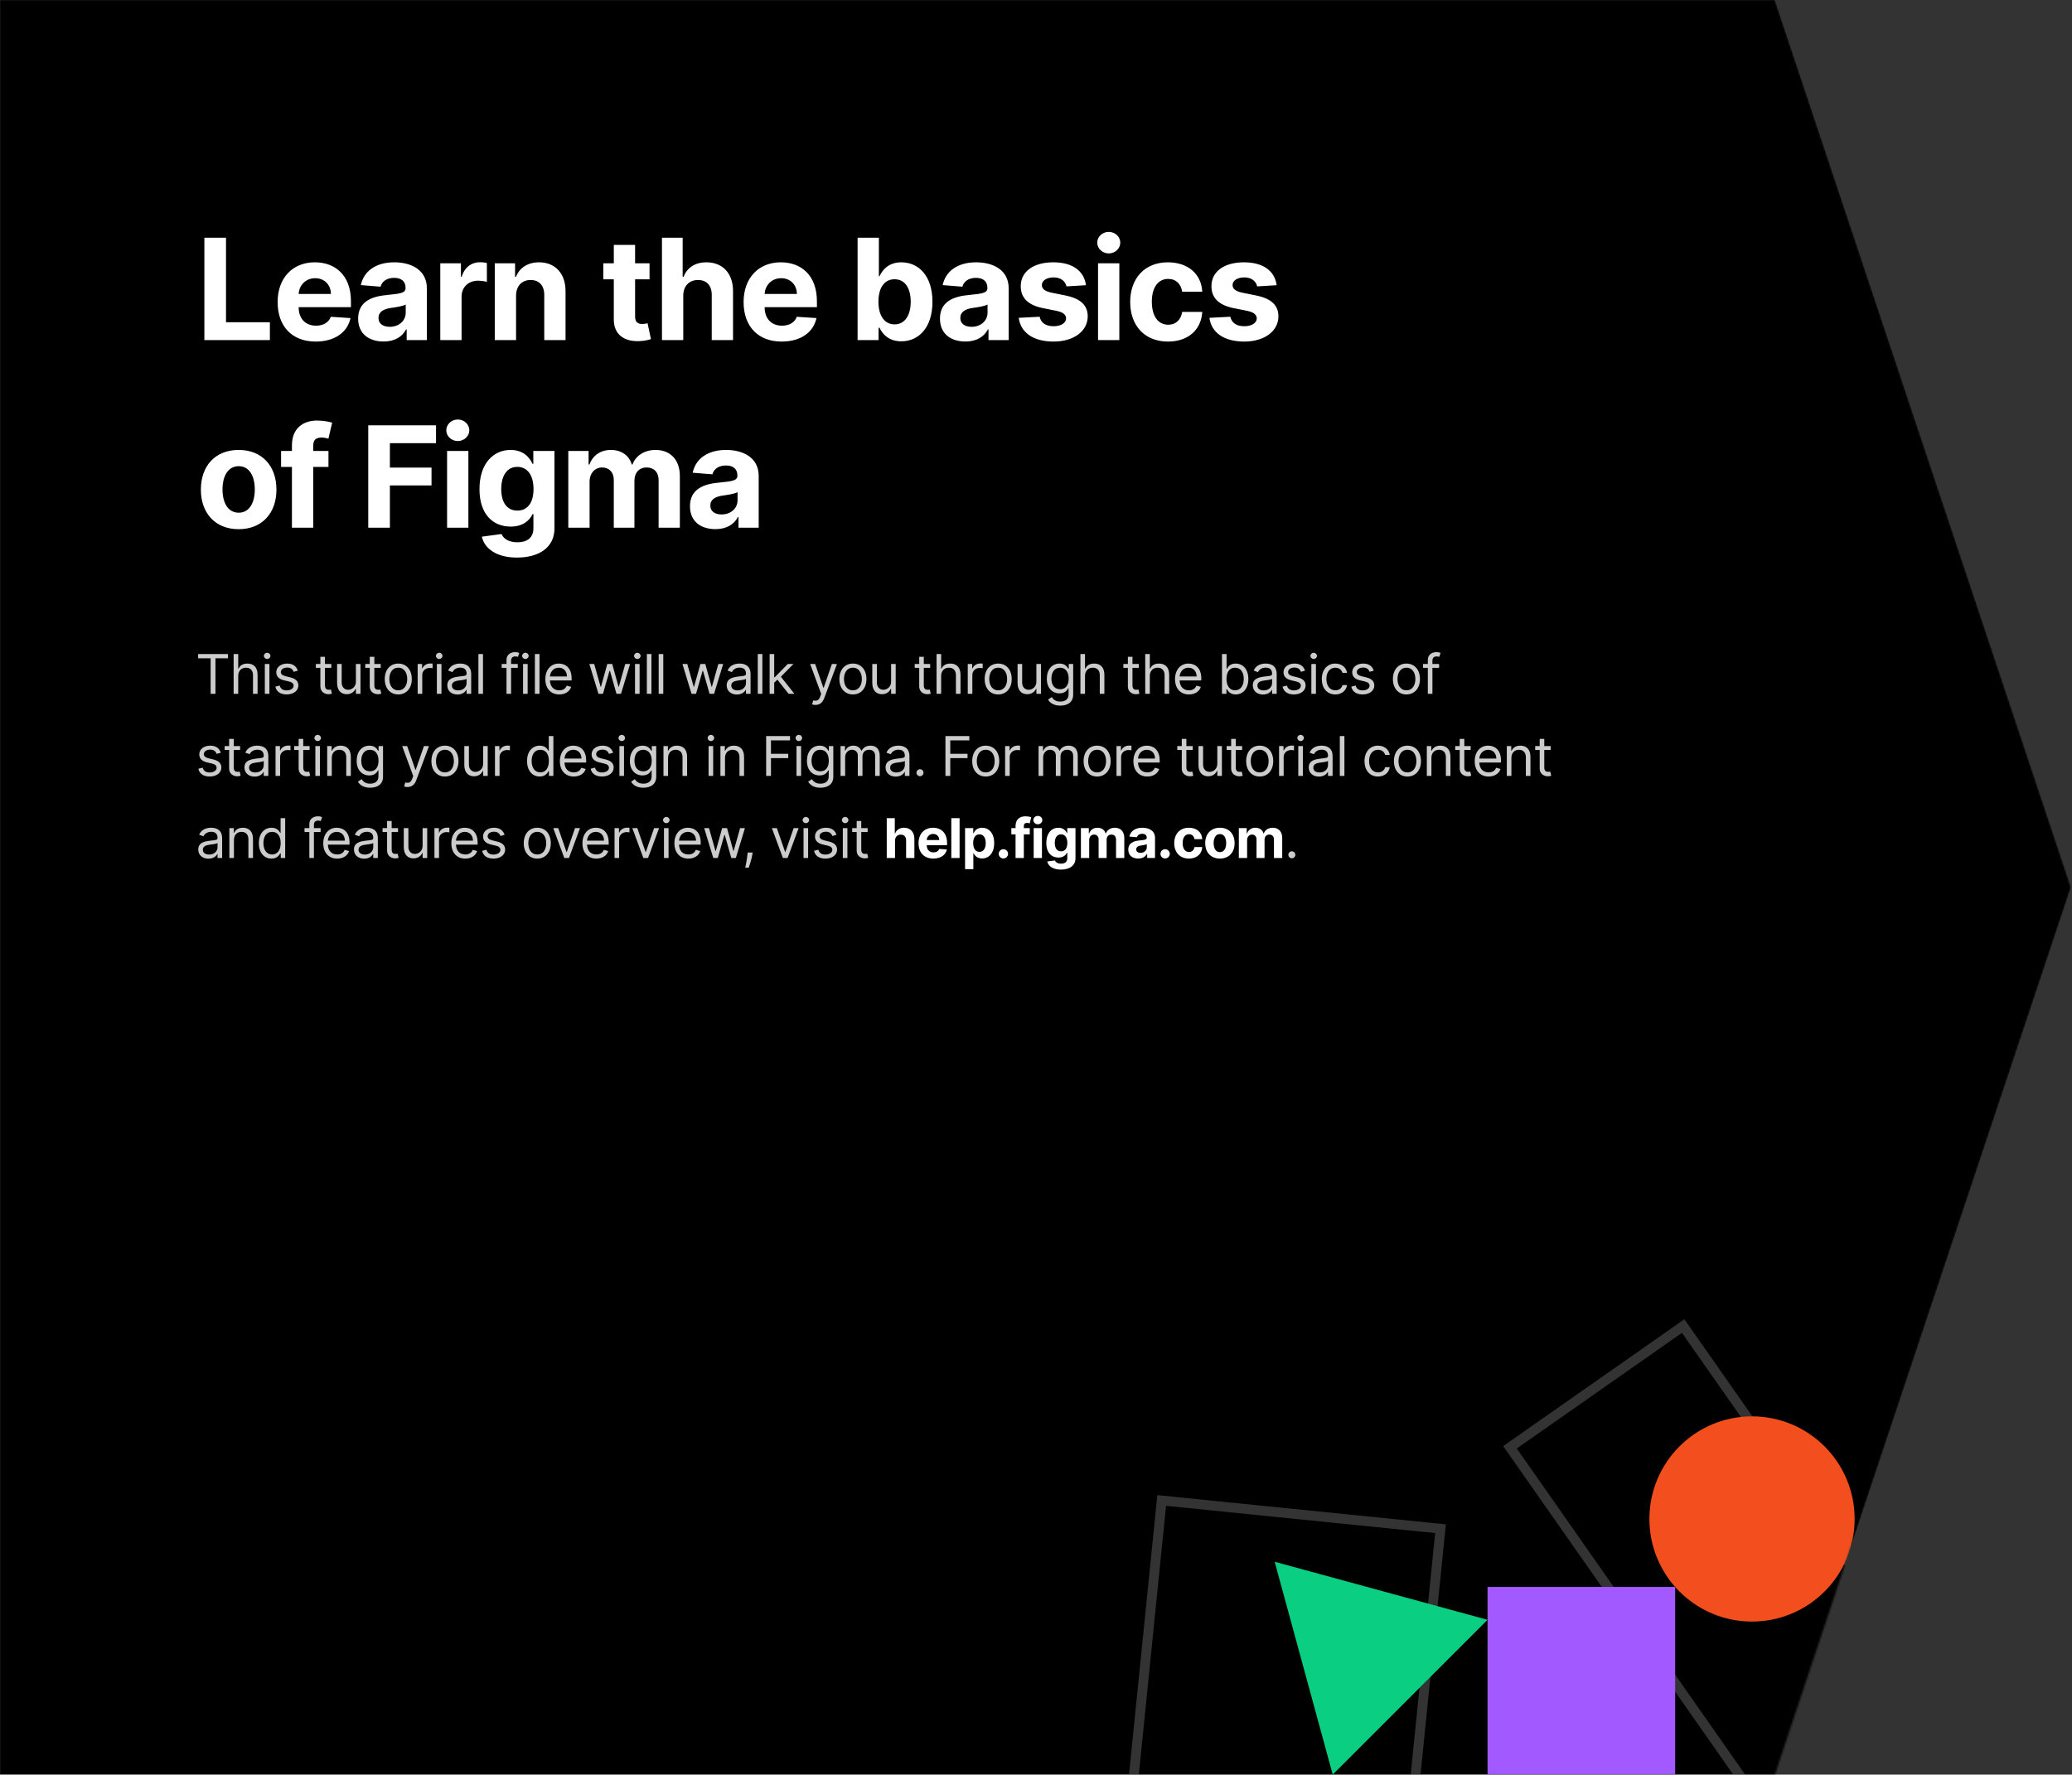 <svg width="1060" height="908" viewBox="0 0 1060 908" fill="none" xmlns="http://www.w3.org/2000/svg">
<rect x="0" y="0" width="1060" height="908" fill="#333333" stroke="none"/>
<mask id="mask0_0_544" style="mask-type:alpha" maskUnits="userSpaceOnUse" x="0" y="0" width="1060" height="908">
<path fill-rule="evenodd" clip-rule="evenodd" d="M908 0H0V908H908L1059.5 454L908 0Z" fill="black"/>
</mask>
<g mask="url(#mask0_0_544)">
<path fill-rule="evenodd" clip-rule="evenodd" d="M908 0H0V908H908L1059.5 454L908 0Z" fill="black"/>
<rect x="769" y="739.921" width="113.164" height="486.984" transform="rotate(-35 769 739.921)" fill="black"/>
<rect x="772.482" y="740.535" width="108.164" height="481.984" transform="rotate(-35 772.482 740.535)" stroke="white" stroke-opacity="0.2" stroke-width="5"/>
<rect x="592.066" y="765" width="148.372" height="377.704" transform="rotate(5.784 592.066 765)" fill="black"/>
<rect x="594.301" y="767.739" width="143.372" height="372.704" transform="rotate(5.784 594.301 767.739)" stroke="white" stroke-opacity="0.2" stroke-width="5"/>
<circle cx="896.3" cy="777.2" r="52.5" fill="#F24E1E"/>
<rect x="761" y="812" width="96" height="96" fill="#A259FF"/>
<path d="M652.098 799.102L760.992 828.801L681.796 907.996L652.098 799.102Z" fill="#0ACF83"/>
<path d="M104.551 174H138.071V164.872H115.622V121.636H104.551V174ZM161.512 174.767C171.228 174.767 177.773 170.037 179.307 162.75L169.233 162.085C168.134 165.077 165.322 166.636 161.691 166.636C156.245 166.636 152.793 163.031 152.793 157.176V157.151H179.537V154.159C179.537 140.812 171.458 134.216 161.077 134.216C149.52 134.216 142.029 142.423 142.029 154.543C142.029 166.994 149.418 174.767 161.512 174.767ZM152.793 150.401C153.023 145.926 156.424 142.347 161.256 142.347C165.986 142.347 169.259 145.722 169.285 150.401H152.793ZM196.26 174.741C202.064 174.741 205.823 172.21 207.74 168.554H208.047V174H218.377V147.511C218.377 138.153 210.451 134.216 201.706 134.216C192.297 134.216 186.11 138.716 184.601 145.875L194.675 146.693C195.417 144.085 197.743 142.168 201.655 142.168C205.363 142.168 207.485 144.034 207.485 147.256V147.409C207.485 149.94 204.8 150.273 197.973 150.938C190.201 151.653 183.22 154.261 183.22 163.031C183.22 170.804 188.769 174.741 196.26 174.741ZM199.38 167.224C196.03 167.224 193.627 165.665 193.627 162.673C193.627 159.605 196.158 158.097 199.993 157.56C202.371 157.227 206.257 156.665 207.561 155.795V159.963C207.561 164.08 204.161 167.224 199.38 167.224ZM225.243 174H236.135V151.781C236.135 146.949 239.663 143.625 244.47 143.625C245.979 143.625 248.05 143.881 249.073 144.213V134.548C248.101 134.318 246.746 134.165 245.646 134.165C241.249 134.165 237.644 136.722 236.212 141.58H235.803V134.727H225.243V174ZM264.012 151.295C264.038 146.233 267.055 143.267 271.452 143.267C275.825 143.267 278.458 146.131 278.432 150.938V174H289.325V148.994C289.325 139.841 283.955 134.216 275.773 134.216C269.944 134.216 265.725 137.08 263.961 141.656H263.501V134.727H253.12V174H264.012V151.295ZM332.294 134.727H324.905V125.318H314.013V134.727H308.644V142.909H314.013V163.364C313.962 171.06 319.203 174.869 327.104 174.537C329.916 174.435 331.911 173.872 333.01 173.514L331.297 165.409C330.76 165.511 329.61 165.767 328.587 165.767C326.414 165.767 324.905 164.949 324.905 161.932V142.909H332.294V134.727ZM349.541 151.295C349.567 146.233 352.661 143.267 357.109 143.267C361.533 143.267 364.141 146.105 364.115 150.938V174H375.007V148.994C375.033 139.79 369.612 134.216 361.43 134.216C355.473 134.216 351.484 137.028 349.695 141.656H349.234V121.636H338.649V174H349.541V151.295ZM399.893 174.767C409.609 174.767 416.154 170.037 417.688 162.75L407.614 162.085C406.515 165.077 403.702 166.636 400.072 166.636C394.626 166.636 391.174 163.031 391.174 157.176V157.151H417.918V154.159C417.918 140.812 409.839 134.216 399.458 134.216C387.901 134.216 380.41 142.423 380.41 154.543C380.41 166.994 387.799 174.767 399.893 174.767ZM391.174 150.401C391.404 145.926 394.805 142.347 399.637 142.347C404.367 142.347 407.64 145.722 407.665 150.401H391.174ZM438.727 174H449.465V167.71H449.951C451.46 170.983 454.758 174.639 461.099 174.639C470.048 174.639 477.028 167.557 477.028 154.415C477.028 140.915 469.741 134.216 461.124 134.216C454.553 134.216 451.409 138.128 449.951 141.324H449.619V121.636H438.727V174ZM449.389 154.364C449.389 147.358 452.355 142.884 457.647 142.884C463.042 142.884 465.906 147.562 465.906 154.364C465.906 161.216 462.991 165.972 457.647 165.972C452.406 165.972 449.389 161.369 449.389 154.364ZM493.911 174.741C499.714 174.741 503.473 172.21 505.391 168.554H505.697V174H516.027V147.511C516.027 138.153 508.101 134.216 499.357 134.216C489.947 134.216 483.76 138.716 482.251 145.875L492.325 146.693C493.067 144.085 495.393 142.168 499.305 142.168C503.013 142.168 505.135 144.034 505.135 147.256V147.409C505.135 149.94 502.45 150.273 495.624 150.938C487.851 151.653 480.871 154.261 480.871 163.031C480.871 170.804 486.419 174.741 493.911 174.741ZM497.03 167.224C493.68 167.224 491.277 165.665 491.277 162.673C491.277 159.605 493.808 158.097 497.643 157.56C500.021 157.227 503.908 156.665 505.212 155.795V159.963C505.212 164.08 501.811 167.224 497.03 167.224ZM555.569 145.926C554.598 138.69 548.768 134.216 538.848 134.216C528.8 134.216 522.177 138.869 522.203 146.438C522.177 152.318 525.885 156.128 533.555 157.662L540.356 159.017C543.782 159.707 545.342 160.96 545.393 162.929C545.342 165.256 542.811 166.918 539.001 166.918C535.115 166.918 532.532 165.256 531.868 162.06L521.155 162.622C522.177 170.139 528.569 174.767 538.976 174.767C549.152 174.767 556.439 169.577 556.464 161.83C556.439 156.153 552.731 152.753 545.112 151.193L538.004 149.761C534.348 148.969 532.993 147.716 533.018 145.824C532.993 143.472 535.652 141.938 539.027 141.938C542.811 141.938 545.061 144.009 545.598 146.54L555.569 145.926ZM561.739 174H572.631V134.727H561.739V174ZM567.211 129.665C570.458 129.665 573.117 127.185 573.117 124.142C573.117 121.125 570.458 118.645 567.211 118.645C563.989 118.645 561.33 121.125 561.33 124.142C561.33 127.185 563.989 129.665 567.211 129.665ZM597.516 174.767C607.974 174.767 614.545 168.631 615.056 159.605H604.778C604.139 163.798 601.377 166.151 597.644 166.151C592.556 166.151 589.258 161.881 589.258 154.364C589.258 146.949 592.582 142.705 597.644 142.705C601.633 142.705 604.19 145.338 604.778 149.25H615.056C614.596 140.173 607.718 134.216 597.465 134.216C585.551 134.216 578.187 142.474 578.187 154.517C578.187 166.457 585.423 174.767 597.516 174.767ZM653.122 145.926C652.151 138.69 646.321 134.216 636.401 134.216C626.352 134.216 619.73 138.869 619.756 146.438C619.73 152.318 623.437 156.128 631.108 157.662L637.909 159.017C641.335 159.707 642.895 160.96 642.946 162.929C642.895 165.256 640.364 166.918 636.554 166.918C632.668 166.918 630.085 165.256 629.42 162.06L618.707 162.622C619.73 170.139 626.122 174.767 636.528 174.767C646.704 174.767 653.991 169.577 654.017 161.83C653.991 156.153 650.284 152.753 642.665 151.193L635.557 149.761C631.901 148.969 630.545 147.716 630.571 145.824C630.545 143.472 633.204 141.938 636.579 141.938C640.364 141.938 642.614 144.009 643.151 146.54L653.122 145.926ZM122.091 270.767C134.006 270.767 141.42 262.611 141.42 250.517C141.42 238.347 134.006 230.216 122.091 230.216C110.176 230.216 102.761 238.347 102.761 250.517C102.761 262.611 110.176 270.767 122.091 270.767ZM122.142 262.33C116.645 262.33 113.832 257.293 113.832 250.44C113.832 243.588 116.645 238.526 122.142 238.526C127.537 238.526 130.349 243.588 130.349 250.44C130.349 257.293 127.537 262.33 122.142 262.33ZM168.038 230.727H160.24V228.094C160.24 225.435 161.314 223.875 164.51 223.875C165.814 223.875 167.143 224.156 168.013 224.438L169.93 216.256C168.575 215.847 165.584 215.182 162.234 215.182C154.845 215.182 149.348 219.349 149.348 227.889V230.727H143.8V238.909H149.348V270H160.24V238.909H168.038V230.727ZM188.393 270H199.464V248.369H220.762V239.241H199.464V226.764H223.063V217.636H188.393V270ZM228.722 270H239.614V230.727H228.722V270ZM234.193 225.665C237.44 225.665 240.099 223.185 240.099 220.142C240.099 217.125 237.44 214.645 234.193 214.645C230.972 214.645 228.312 217.125 228.312 220.142C228.312 223.185 230.972 225.665 234.193 225.665ZM264.448 285.29C275.672 285.29 283.65 280.176 283.65 270.384V230.727H272.834V237.324H272.425C270.968 234.128 267.772 230.216 261.201 230.216C252.584 230.216 245.297 236.915 245.297 250.287C245.297 263.352 252.38 269.438 261.226 269.438C267.491 269.438 270.993 266.293 272.425 263.045H272.885V270.23C272.885 275.369 269.434 277.466 264.704 277.466C259.897 277.466 257.468 275.369 256.573 273.247L246.499 274.602C247.803 280.534 253.863 285.29 264.448 285.29ZM264.678 261.256C259.334 261.256 256.419 257.011 256.419 250.236C256.419 243.562 259.283 238.884 264.678 238.884C269.971 238.884 272.937 243.358 272.937 250.236C272.937 257.165 269.919 261.256 264.678 261.256ZM290.733 270H301.625V246.426C301.625 242.08 304.387 239.19 308.017 239.19C311.597 239.19 314 241.645 314 245.506V270H324.56V246.017C324.56 241.952 326.887 239.19 330.85 239.19C334.327 239.19 336.935 241.364 336.935 245.736V270H347.801V243.588C347.801 235.074 342.739 230.216 335.426 230.216C329.674 230.216 325.199 233.156 323.588 237.656H323.179C321.926 233.105 317.912 230.216 312.517 230.216C307.225 230.216 303.21 233.028 301.574 237.656H301.114V230.727H290.733V270ZM366.02 270.741C371.824 270.741 375.582 268.21 377.5 264.554H377.807V270H388.136V243.511C388.136 234.153 380.21 230.216 371.466 230.216C362.057 230.216 355.869 234.716 354.361 241.875L364.435 242.693C365.176 240.085 367.503 238.168 371.415 238.168C375.122 238.168 377.244 240.034 377.244 243.256V243.409C377.244 245.94 374.56 246.273 367.733 246.938C359.96 247.653 352.98 250.261 352.98 259.031C352.98 266.804 358.528 270.741 366.02 270.741ZM369.139 263.224C365.79 263.224 363.386 261.665 363.386 258.673C363.386 255.605 365.918 254.097 369.753 253.56C372.131 253.227 376.017 252.665 377.321 251.795V255.963C377.321 260.08 373.921 263.224 369.139 263.224Z" fill="white"/>
<path d="M101.352 336.824H107.756V355H110.222V336.824H116.625V334.636H101.352V336.824ZM121.871 345.812C121.871 343.148 123.571 341.636 125.888 341.636C128.096 341.636 129.428 343.028 129.428 345.455V355H131.775V345.295C131.775 341.368 129.687 339.528 126.564 339.528C124.158 339.528 122.786 340.533 122.07 342.114H121.871V334.636H119.525V355H121.871V345.812ZM135.48 355H137.826V339.727H135.48V355ZM136.673 337.182C137.587 337.182 138.343 336.466 138.343 335.591C138.343 334.716 137.587 334 136.673 334C135.758 334 135.002 334.716 135.002 335.591C135.002 336.466 135.758 337.182 136.673 337.182ZM152.354 343.148C151.618 340.98 149.968 339.528 146.945 339.528C143.724 339.528 141.337 341.358 141.337 343.943C141.337 346.051 142.59 347.463 145.394 348.119L147.939 348.716C149.481 349.074 150.207 349.81 150.207 350.864C150.207 352.176 148.814 353.25 146.627 353.25C144.708 353.25 143.505 352.425 143.087 350.784L140.86 351.341C141.407 353.936 143.545 355.318 146.667 355.318C150.216 355.318 152.633 353.379 152.633 350.744C152.633 348.616 151.3 347.274 148.576 346.608L146.309 346.051C144.499 345.604 143.684 344.997 143.684 343.824C143.684 342.511 145.076 341.557 146.945 341.557C148.993 341.557 149.839 342.69 150.246 343.744L152.354 343.148ZM169.506 339.727H166.245V336.068H163.898V339.727H161.591V341.716H163.898V351.261C163.898 353.926 166.046 355.199 168.034 355.199C168.909 355.199 169.466 355.04 169.784 354.92L169.307 352.812C169.108 352.852 168.79 352.932 168.273 352.932C167.239 352.932 166.245 352.614 166.245 350.625V341.716H169.506V339.727ZM182.073 348.756C182.073 351.619 179.885 352.932 178.135 352.932C176.186 352.932 174.794 351.5 174.794 349.273V339.727H172.448V349.432C172.448 353.33 174.516 355.199 177.38 355.199C179.686 355.199 181.198 353.966 181.914 352.415H182.073V355H184.419V339.727H182.073V348.756ZM194.771 339.727H191.51V336.068H189.163V339.727H186.857V341.716H189.163V351.261C189.163 353.926 191.311 355.199 193.3 355.199C194.175 355.199 194.732 355.04 195.05 354.92L194.573 352.812C194.374 352.852 194.056 352.932 193.538 352.932C192.504 352.932 191.51 352.614 191.51 350.625V341.716H194.771V339.727ZM203.754 355.318C207.89 355.318 210.674 352.176 210.674 347.443C210.674 342.67 207.89 339.528 203.754 339.528C199.617 339.528 196.833 342.67 196.833 347.443C196.833 352.176 199.617 355.318 203.754 355.318ZM203.754 353.21C200.612 353.21 199.18 350.506 199.18 347.443C199.18 344.381 200.612 341.636 203.754 341.636C206.896 341.636 208.328 344.381 208.328 347.443C208.328 350.506 206.896 353.21 203.754 353.21ZM213.668 355H216.015V345.335C216.015 343.267 217.646 341.756 219.873 341.756C220.499 341.756 221.146 341.875 221.305 341.915V339.528C221.036 339.509 220.42 339.489 220.072 339.489C218.242 339.489 216.651 340.523 216.094 342.034H215.935V339.727H213.668V355ZM223.498 355H225.845V339.727H223.498V355ZM224.691 337.182C225.606 337.182 226.362 336.466 226.362 335.591C226.362 334.716 225.606 334 224.691 334C223.777 334 223.021 334.716 223.021 335.591C223.021 336.466 223.777 337.182 224.691 337.182ZM234.049 355.358C236.714 355.358 238.106 353.926 238.583 352.932H238.702V355H241.049V344.938C241.049 340.085 237.35 339.528 235.401 339.528C233.094 339.528 230.469 340.324 229.276 343.108L231.504 343.903C232.021 342.79 233.244 341.597 235.481 341.597C237.639 341.597 238.702 342.74 238.702 344.699V344.778C238.702 345.912 237.549 345.812 234.765 346.17C231.931 346.538 228.839 347.165 228.839 350.665C228.839 353.648 231.146 355.358 234.049 355.358ZM234.407 353.25C232.538 353.25 231.185 352.415 231.185 350.784C231.185 348.994 232.816 348.438 234.646 348.199C235.64 348.08 238.305 347.801 238.702 347.324V349.472C238.702 351.381 237.191 353.25 234.407 353.25ZM247.091 334.636H244.744V355H247.091V334.636ZM264.889 339.727H261.468V338.176C261.468 336.665 262.105 335.869 263.656 335.869C264.332 335.869 264.73 336.028 264.968 336.108L265.644 334.08C265.286 333.92 264.571 333.682 263.417 333.682C261.23 333.682 259.122 334.994 259.122 337.619V339.727H256.656V341.716H259.122V355H261.468V341.716H264.889V339.727ZM267.589 355H269.936V339.727H267.589V355ZM268.783 337.182C269.697 337.182 270.453 336.466 270.453 335.591C270.453 334.716 269.697 334 268.783 334C267.868 334 267.112 334.716 267.112 335.591C267.112 336.466 267.868 337.182 268.783 337.182ZM275.993 334.636H273.646V355H275.993V334.636ZM286.106 355.318C289.208 355.318 291.475 353.767 292.191 351.46L289.924 350.824C289.328 352.415 287.945 353.21 286.106 353.21C283.352 353.21 281.453 351.43 281.343 348.159H292.43V347.165C292.43 341.477 289.049 339.528 285.867 339.528C281.731 339.528 278.987 342.79 278.987 347.483C278.987 352.176 281.691 355.318 286.106 355.318ZM281.343 346.131C281.502 343.754 283.183 341.636 285.867 341.636C288.413 341.636 290.043 343.545 290.043 346.131H281.343ZM306.159 355H308.465L311.806 343.267H312.045L315.386 355H317.693L322.346 339.727H319.88L316.579 351.381H316.42L313.198 339.727H310.693L307.431 351.42H307.272L303.971 339.727H301.505L306.159 355ZM324.86 355H327.207V339.727H324.86V355ZM326.054 337.182C326.968 337.182 327.724 336.466 327.724 335.591C327.724 334.716 326.968 334 326.054 334C325.139 334 324.383 334.716 324.383 335.591C324.383 336.466 325.139 337.182 326.054 337.182ZM333.263 334.636H330.917V355H333.263V334.636ZM339.32 334.636H336.973V355H339.32V334.636ZM353.777 355H356.084L359.425 343.267H359.664L363.004 355H365.311L369.965 339.727H367.499L364.198 351.381H364.039L360.817 339.727H358.311L355.05 351.42H354.891L351.59 339.727H349.124L353.777 355ZM376.973 355.358C379.638 355.358 381.03 353.926 381.507 352.932H381.627V355H383.973V344.938C383.973 340.085 380.274 339.528 378.326 339.528C376.019 339.528 373.394 340.324 372.201 343.108L374.428 343.903C374.945 342.79 376.168 341.597 378.405 341.597C380.563 341.597 381.627 342.74 381.627 344.699V344.778C381.627 345.912 380.473 345.812 377.689 346.17C374.855 346.538 371.763 347.165 371.763 350.665C371.763 353.648 374.07 355.358 376.973 355.358ZM377.331 353.25C375.462 353.25 374.11 352.415 374.11 350.784C374.11 348.994 375.74 348.438 377.57 348.199C378.564 348.08 381.229 347.801 381.627 347.324V349.472C381.627 351.381 380.115 353.25 377.331 353.25ZM390.015 334.636H387.668V355H390.015V334.636ZM393.725 355H396.071V349.283L397.712 347.761L403.429 355H406.412L399.482 346.25L405.935 339.727H403.032L396.35 346.528H396.071V334.636H393.725V355ZM417.166 360.688C419.284 360.688 420.785 359.564 421.66 357.227L428.163 339.767L425.598 339.727L421.382 351.898H421.223L417.007 339.727H414.461L420.109 355.08L419.671 356.273C418.836 358.56 417.762 358.778 416.052 358.341L415.455 360.409C415.694 360.528 416.37 360.688 417.166 360.688ZM436.337 355.318C440.474 355.318 443.258 352.176 443.258 347.443C443.258 342.67 440.474 339.528 436.337 339.528C432.201 339.528 429.417 342.67 429.417 347.443C429.417 352.176 432.201 355.318 436.337 355.318ZM436.337 353.21C433.195 353.21 431.763 350.506 431.763 347.443C431.763 344.381 433.195 341.636 436.337 341.636C439.479 341.636 440.911 344.381 440.911 347.443C440.911 350.506 439.479 353.21 436.337 353.21ZM455.877 348.756C455.877 351.619 453.689 352.932 451.939 352.932C449.99 352.932 448.598 351.5 448.598 349.273V339.727H446.252V349.432C446.252 353.33 448.32 355.199 451.184 355.199C453.49 355.199 455.002 353.966 455.718 352.415H455.877V355H458.223V339.727H455.877V348.756ZM475.862 339.727H472.601V336.068H470.254V339.727H467.948V341.716H470.254V351.261C470.254 353.926 472.402 355.199 474.391 355.199C475.266 355.199 475.823 355.04 476.141 354.92L475.663 352.812C475.465 352.852 475.146 352.932 474.629 352.932C473.595 352.932 472.601 352.614 472.601 350.625V341.716H475.862V339.727ZM481.479 345.812C481.479 343.148 483.179 341.636 485.496 341.636C487.703 341.636 489.036 343.028 489.036 345.455V355H491.382V345.295C491.382 341.368 489.294 339.528 486.172 339.528C483.766 339.528 482.394 340.533 481.678 342.114H481.479V334.636H479.132V355H481.479V345.812ZM495.087 355H497.434V345.335C497.434 343.267 499.065 341.756 501.292 341.756C501.918 341.756 502.565 341.875 502.724 341.915V339.528C502.455 339.509 501.839 339.489 501.491 339.489C499.661 339.489 498.07 340.523 497.513 342.034H497.354V339.727H495.087V355ZM510.657 355.318C514.793 355.318 517.577 352.176 517.577 347.443C517.577 342.67 514.793 339.528 510.657 339.528C506.521 339.528 503.736 342.67 503.736 347.443C503.736 352.176 506.521 355.318 510.657 355.318ZM510.657 353.21C507.515 353.21 506.083 350.506 506.083 347.443C506.083 344.381 507.515 341.636 510.657 341.636C513.799 341.636 515.231 344.381 515.231 347.443C515.231 350.506 513.799 353.21 510.657 353.21ZM530.196 348.756C530.196 351.619 528.009 352.932 526.259 352.932C524.31 352.932 522.918 351.5 522.918 349.273V339.727H520.571V349.432C520.571 353.33 522.64 355.199 525.503 355.199C527.81 355.199 529.321 353.966 530.037 352.415H530.196V355H532.543V339.727H530.196V348.756ZM542.418 361.045C546.077 361.045 549.02 359.375 549.02 355.438V339.727H546.753V342.153H546.514C545.997 341.358 545.043 339.528 542.06 339.528C538.202 339.528 535.537 342.591 535.537 347.284C535.537 352.057 538.321 354.761 542.02 354.761C545.003 354.761 545.957 353.011 546.475 352.176H546.673V355.278C546.673 357.824 544.884 358.977 542.418 358.977C539.644 358.977 538.669 357.516 538.043 356.67L536.173 357.983C537.128 359.584 539.007 361.045 542.418 361.045ZM542.338 352.653C539.395 352.653 537.884 350.426 537.884 347.244C537.884 344.142 539.355 341.636 542.338 341.636C545.202 341.636 546.713 343.943 546.713 347.244C546.713 350.625 545.162 352.653 542.338 352.653ZM555.074 345.812C555.074 343.148 556.774 341.636 559.091 341.636C561.298 341.636 562.631 343.028 562.631 345.455V355H564.977V345.295C564.977 341.368 562.889 339.528 559.767 339.528C557.361 339.528 555.989 340.533 555.273 342.114H555.074V334.636H552.727V355H555.074V345.812ZM582.611 339.727H579.35V336.068H577.004V339.727H574.697V341.716H577.004V351.261C577.004 353.926 579.151 355.199 581.14 355.199C582.015 355.199 582.572 355.04 582.89 354.92L582.413 352.812C582.214 352.852 581.896 352.932 581.379 352.932C580.344 352.932 579.35 352.614 579.35 350.625V341.716H582.611V339.727ZM588.228 345.812C588.228 343.148 589.928 341.636 592.245 341.636C594.452 341.636 595.785 343.028 595.785 345.455V355H598.131V345.295C598.131 341.368 596.043 339.528 592.921 339.528C590.515 339.528 589.143 340.533 588.427 342.114H588.228V334.636H585.881V355H588.228V345.812ZM608.24 355.318C611.342 355.318 613.609 353.767 614.325 351.46L612.058 350.824C611.461 352.415 610.079 353.21 608.24 353.21C605.486 353.21 603.586 351.43 603.477 348.159H614.564V347.165C614.564 341.477 611.183 339.528 608.001 339.528C603.865 339.528 601.12 342.79 601.12 347.483C601.12 352.176 603.825 355.318 608.24 355.318ZM603.477 346.131C603.636 343.754 605.317 341.636 608.001 341.636C610.547 341.636 612.177 343.545 612.177 346.131H603.477ZM625.15 355H627.417V352.653H627.696C628.213 353.489 629.207 355.318 632.15 355.318C635.969 355.318 638.633 352.256 638.633 347.403C638.633 342.591 635.969 339.528 632.111 339.528C629.128 339.528 628.213 341.358 627.696 342.153H627.497V334.636H625.15V355ZM627.457 347.364C627.457 343.943 628.969 341.636 631.832 341.636C634.815 341.636 636.287 344.142 636.287 347.364C636.287 350.625 634.775 353.21 631.832 353.21C629.008 353.21 627.457 350.824 627.457 347.364ZM646.129 355.358C648.794 355.358 650.186 353.926 650.663 352.932H650.783V355H653.129V344.938C653.129 340.085 649.43 339.528 647.482 339.528C645.175 339.528 642.55 340.324 641.357 343.108L643.584 343.903C644.101 342.79 645.324 341.597 647.561 341.597C649.719 341.597 650.783 342.74 650.783 344.699V344.778C650.783 345.912 649.629 345.812 646.845 346.17C644.011 346.538 640.919 347.165 640.919 350.665C640.919 353.648 643.226 355.358 646.129 355.358ZM646.487 353.25C644.618 353.25 643.266 352.415 643.266 350.784C643.266 348.994 644.896 348.438 646.726 348.199C647.72 348.08 650.385 347.801 650.783 347.324V349.472C650.783 351.381 649.271 353.25 646.487 353.25ZM667.642 343.148C666.907 340.98 665.256 339.528 662.233 339.528C659.012 339.528 656.625 341.358 656.625 343.943C656.625 346.051 657.878 347.463 660.682 348.119L663.228 348.716C664.769 349.074 665.495 349.81 665.495 350.864C665.495 352.176 664.103 353.25 661.915 353.25C659.996 353.25 658.793 352.425 658.375 350.784L656.148 351.341C656.695 353.936 658.833 355.318 661.955 355.318C665.505 355.318 667.921 353.379 667.921 350.744C667.921 348.616 666.588 347.274 663.864 346.608L661.597 346.051C659.787 345.604 658.972 344.997 658.972 343.824C658.972 342.511 660.364 341.557 662.233 341.557C664.282 341.557 665.127 342.69 665.534 343.744L667.642 343.148ZM670.865 355H673.212V339.727H670.865V355ZM672.058 337.182C672.973 337.182 673.729 336.466 673.729 335.591C673.729 334.716 672.973 334 672.058 334C671.144 334 670.388 334.716 670.388 335.591C670.388 336.466 671.144 337.182 672.058 337.182ZM683.126 355.318C686.507 355.318 688.734 353.25 689.132 350.545H686.785C686.348 352.216 684.956 353.21 683.126 353.21C680.342 353.21 678.552 350.903 678.552 347.364C678.552 343.903 680.382 341.636 683.126 341.636C685.194 341.636 686.427 342.909 686.785 344.301H689.132C688.734 341.438 686.308 339.528 683.086 339.528C678.95 339.528 676.206 342.79 676.206 347.443C676.206 352.017 678.831 355.318 683.126 355.318ZM702.792 343.148C702.057 340.98 700.406 339.528 697.383 339.528C694.162 339.528 691.775 341.358 691.775 343.943C691.775 346.051 693.028 347.463 695.832 348.119L698.378 348.716C699.919 349.074 700.645 349.81 700.645 350.864C700.645 352.176 699.253 353.25 697.065 353.25C695.146 353.25 693.943 352.425 693.525 350.784L691.298 351.341C691.845 353.936 693.983 355.318 697.105 355.318C700.655 355.318 703.071 353.379 703.071 350.744C703.071 348.616 701.738 347.274 699.014 346.608L696.747 346.051C694.937 345.604 694.122 344.997 694.122 343.824C694.122 342.511 695.514 341.557 697.383 341.557C699.432 341.557 700.277 342.69 700.684 343.744L702.792 343.148ZM719.507 355.318C723.643 355.318 726.427 352.176 726.427 347.443C726.427 342.67 723.643 339.528 719.507 339.528C715.37 339.528 712.586 342.67 712.586 347.443C712.586 352.176 715.37 355.318 719.507 355.318ZM719.507 353.21C716.365 353.21 714.933 350.506 714.933 347.443C714.933 344.381 716.365 341.636 719.507 341.636C722.649 341.636 724.081 344.381 724.081 347.443C724.081 350.506 722.649 353.21 719.507 353.21ZM736.222 339.727H732.802V338.176C732.802 336.665 733.438 335.869 734.989 335.869C735.666 335.869 736.063 336.028 736.302 336.108L736.978 334.08C736.62 333.92 735.904 333.682 734.751 333.682C732.563 333.682 730.455 334.994 730.455 337.619V339.727H727.989V341.716H730.455V355H732.802V341.716H736.222V339.727ZM112.966 385.148C112.23 382.98 110.58 381.528 107.557 381.528C104.335 381.528 101.949 383.358 101.949 385.943C101.949 388.051 103.202 389.463 106.006 390.119L108.551 390.716C110.092 391.074 110.818 391.81 110.818 392.864C110.818 394.176 109.426 395.25 107.239 395.25C105.32 395.25 104.116 394.425 103.699 392.784L101.472 393.341C102.018 395.936 104.156 397.318 107.278 397.318C110.828 397.318 113.244 395.379 113.244 392.744C113.244 390.616 111.912 389.274 109.188 388.608L106.92 388.051C105.111 387.604 104.295 386.997 104.295 385.824C104.295 384.511 105.688 383.557 107.557 383.557C109.605 383.557 110.45 384.69 110.858 385.744L112.966 385.148ZM122.831 381.727H119.569V378.068H117.223V381.727H114.916V383.716H117.223V393.261C117.223 395.926 119.37 397.199 121.359 397.199C122.234 397.199 122.791 397.04 123.109 396.92L122.632 394.812C122.433 394.852 122.115 394.932 121.598 394.932C120.564 394.932 119.569 394.614 119.569 392.625V383.716H122.831V381.727ZM130.267 397.358C132.932 397.358 134.324 395.926 134.801 394.932H134.92V397H137.267V386.938C137.267 382.085 133.568 381.528 131.619 381.528C129.312 381.528 126.687 382.324 125.494 385.108L127.721 385.903C128.238 384.79 129.461 383.597 131.699 383.597C133.856 383.597 134.92 384.74 134.92 386.699V386.778C134.92 387.912 133.767 387.812 130.983 388.17C128.149 388.538 125.057 389.165 125.057 392.665C125.057 395.648 127.363 397.358 130.267 397.358ZM130.625 395.25C128.755 395.25 127.403 394.415 127.403 392.784C127.403 390.994 129.034 390.438 130.863 390.199C131.858 390.08 134.523 389.801 134.92 389.324V391.472C134.92 393.381 133.409 395.25 130.625 395.25ZM140.962 397H143.308V387.335C143.308 385.267 144.939 383.756 147.166 383.756C147.793 383.756 148.439 383.875 148.598 383.915V381.528C148.33 381.509 147.713 381.489 147.365 381.489C145.536 381.489 143.945 382.523 143.388 384.034H143.229V381.727H140.962V397ZM158.391 381.727H155.13V378.068H152.783V381.727H150.476V383.716H152.783V393.261C152.783 395.926 154.931 397.199 156.919 397.199C157.794 397.199 158.351 397.04 158.669 396.92L158.192 394.812C157.993 394.852 157.675 394.932 157.158 394.932C156.124 394.932 155.13 394.614 155.13 392.625V383.716H158.391V381.727ZM161.333 397H163.679V381.727H161.333V397ZM162.526 379.182C163.441 379.182 164.196 378.466 164.196 377.591C164.196 376.716 163.441 376 162.526 376C161.611 376 160.855 376.716 160.855 377.591C160.855 378.466 161.611 379.182 162.526 379.182ZM169.736 387.812C169.736 385.148 171.386 383.636 173.634 383.636C175.811 383.636 177.134 385.058 177.134 387.455V397H179.48V387.295C179.48 383.398 177.402 381.528 174.31 381.528C172.003 381.528 170.571 382.562 169.855 384.114H169.656V381.727H167.389V397H169.736V387.812ZM189.345 403.045C193.004 403.045 195.947 401.375 195.947 397.438V381.727H193.68V384.153H193.442C192.924 383.358 191.97 381.528 188.987 381.528C185.129 381.528 182.464 384.591 182.464 389.284C182.464 394.057 185.248 396.761 188.947 396.761C191.93 396.761 192.885 395.011 193.402 394.176H193.601V397.278C193.601 399.824 191.811 400.977 189.345 400.977C186.571 400.977 185.596 399.516 184.97 398.67L183.101 399.983C184.055 401.584 185.934 403.045 189.345 403.045ZM189.265 394.653C186.322 394.653 184.811 392.426 184.811 389.244C184.811 386.142 186.282 383.636 189.265 383.636C192.129 383.636 193.64 385.943 193.64 389.244C193.64 392.625 192.089 394.653 189.265 394.653ZM208.453 402.688C210.571 402.688 212.072 401.564 212.947 399.227L219.45 381.767L216.885 381.727L212.669 393.898H212.51L208.294 381.727H205.748L211.396 397.08L210.959 398.273C210.123 400.56 209.05 400.778 207.339 400.341L206.743 402.409C206.981 402.528 207.658 402.688 208.453 402.688ZM227.625 397.318C231.761 397.318 234.545 394.176 234.545 389.443C234.545 384.67 231.761 381.528 227.625 381.528C223.488 381.528 220.704 384.67 220.704 389.443C220.704 394.176 223.488 397.318 227.625 397.318ZM227.625 395.21C224.483 395.21 223.051 392.506 223.051 389.443C223.051 386.381 224.483 383.636 227.625 383.636C230.767 383.636 232.198 386.381 232.198 389.443C232.198 392.506 230.767 395.21 227.625 395.21ZM247.164 390.756C247.164 393.619 244.977 394.932 243.227 394.932C241.278 394.932 239.886 393.5 239.886 391.273V381.727H237.539V391.432C237.539 395.33 239.607 397.199 242.471 397.199C244.778 397.199 246.289 395.966 247.005 394.415H247.164V397H249.511V381.727H247.164V390.756ZM253.221 397H255.567V387.335C255.567 385.267 257.198 383.756 259.425 383.756C260.052 383.756 260.698 383.875 260.857 383.915V381.528C260.589 381.509 259.972 381.489 259.624 381.489C257.794 381.489 256.204 382.523 255.647 384.034H255.488V381.727H253.221V397ZM276.105 397.318C279.048 397.318 280.042 395.489 280.559 394.653H280.838V397H283.105V376.636H280.758V384.153H280.559C280.042 383.358 279.127 381.528 276.144 381.528C272.286 381.528 269.622 384.591 269.622 389.403C269.622 394.256 272.286 397.318 276.105 397.318ZM276.423 395.21C273.48 395.21 271.968 392.625 271.968 389.364C271.968 386.142 273.44 383.636 276.423 383.636C279.286 383.636 280.798 385.943 280.798 389.364C280.798 392.824 279.247 395.21 276.423 395.21ZM293.544 397.318C296.646 397.318 298.913 395.767 299.629 393.46L297.362 392.824C296.765 394.415 295.383 395.21 293.544 395.21C290.789 395.21 288.89 393.43 288.781 390.159H299.867V389.165C299.867 383.477 296.487 381.528 293.305 381.528C289.169 381.528 286.424 384.79 286.424 389.483C286.424 394.176 289.129 397.318 293.544 397.318ZM288.781 388.131C288.94 385.754 290.62 383.636 293.305 383.636C295.85 383.636 297.481 385.545 297.481 388.131H288.781ZM313.667 385.148C312.931 382.98 311.281 381.528 308.258 381.528C305.037 381.528 302.65 383.358 302.65 385.943C302.65 388.051 303.903 389.463 306.707 390.119L309.253 390.716C310.794 391.074 311.52 391.81 311.52 392.864C311.52 394.176 310.128 395.25 307.94 395.25C306.021 395.25 304.818 394.425 304.4 392.784L302.173 393.341C302.72 395.936 304.858 397.318 307.98 397.318C311.529 397.318 313.946 395.379 313.946 392.744C313.946 390.616 312.613 389.274 309.889 388.608L307.622 388.051C305.812 387.604 304.997 386.997 304.997 385.824C304.997 384.511 306.389 383.557 308.258 383.557C310.306 383.557 311.152 384.69 311.559 385.744L313.667 385.148ZM316.89 397H319.237V381.727H316.89V397ZM318.083 379.182C318.998 379.182 319.754 378.466 319.754 377.591C319.754 376.716 318.998 376 318.083 376C317.168 376 316.413 376.716 316.413 377.591C316.413 378.466 317.168 379.182 318.083 379.182ZM329.111 403.045C332.77 403.045 335.714 401.375 335.714 397.438V381.727H333.447V384.153H333.208C332.691 383.358 331.736 381.528 328.753 381.528C324.895 381.528 322.231 384.591 322.231 389.284C322.231 394.057 325.015 396.761 328.714 396.761C331.697 396.761 332.651 395.011 333.168 394.176H333.367V397.278C333.367 399.824 331.577 400.977 329.111 400.977C326.337 400.977 325.363 399.516 324.736 398.67L322.867 399.983C323.822 401.584 325.701 403.045 329.111 403.045ZM329.032 394.653C326.089 394.653 324.577 392.426 324.577 389.244C324.577 386.142 326.049 383.636 329.032 383.636C331.895 383.636 333.407 385.943 333.407 389.244C333.407 392.625 331.856 394.653 329.032 394.653ZM341.768 387.812C341.768 385.148 343.418 383.636 345.665 383.636C347.843 383.636 349.165 385.058 349.165 387.455V397H351.512V387.295C351.512 383.398 349.434 381.528 346.341 381.528C344.035 381.528 342.603 382.562 341.887 384.114H341.688V381.727H339.421V397H341.768V387.812ZM362.499 397H364.846V381.727H362.499V397ZM363.692 379.182C364.607 379.182 365.363 378.466 365.363 377.591C365.363 376.716 364.607 376 363.692 376C362.777 376 362.022 376.716 362.022 377.591C362.022 378.466 362.777 379.182 363.692 379.182ZM370.902 387.812C370.902 385.148 372.553 383.636 374.8 383.636C376.977 383.636 378.3 385.058 378.3 387.455V397H380.646V387.295C380.646 383.398 378.568 381.528 375.476 381.528C373.169 381.528 371.737 382.562 371.021 384.114H370.823V381.727H368.555V397H370.902V387.812ZM391.952 397H394.417V387.892H403.247V385.705H394.417V378.824H404.162V376.636H391.952V397ZM407.479 397H409.826V381.727H407.479V397ZM408.672 379.182C409.587 379.182 410.343 378.466 410.343 377.591C410.343 376.716 409.587 376 408.672 376C407.757 376 407.002 376.716 407.002 377.591C407.002 378.466 407.757 379.182 408.672 379.182ZM419.7 403.045C423.359 403.045 426.303 401.375 426.303 397.438V381.727H424.036V384.153H423.797C423.28 383.358 422.325 381.528 419.342 381.528C415.484 381.528 412.82 384.591 412.82 389.284C412.82 394.057 415.604 396.761 419.303 396.761C422.286 396.761 423.24 395.011 423.757 394.176H423.956V397.278C423.956 399.824 422.166 400.977 419.7 400.977C416.926 400.977 415.952 399.516 415.325 398.67L413.456 399.983C414.411 401.584 416.29 403.045 419.7 403.045ZM419.621 394.653C416.678 394.653 415.166 392.426 415.166 389.244C415.166 386.142 416.638 383.636 419.621 383.636C422.484 383.636 423.996 385.943 423.996 389.244C423.996 392.625 422.445 394.653 419.621 394.653ZM430.01 397H432.357V387.455C432.357 385.217 433.987 383.636 435.817 383.636C437.597 383.636 438.84 384.8 438.84 386.54V397H441.226V387.057C441.226 385.088 442.459 383.636 444.607 383.636C446.277 383.636 447.709 384.521 447.709 386.778V397H450.055V386.778C450.055 383.189 448.126 381.528 445.402 381.528C443.215 381.528 441.614 382.533 440.828 384.114H440.669C439.913 382.483 438.581 381.528 436.573 381.528C434.584 381.528 433.112 382.483 432.476 384.114H432.277V381.727H430.01V397ZM458.252 397.358C460.917 397.358 462.309 395.926 462.786 394.932H462.906V397H465.252V386.938C465.252 382.085 461.553 381.528 459.605 381.528C457.298 381.528 454.673 382.324 453.48 385.108L455.707 385.903C456.224 384.79 457.447 383.597 459.684 383.597C461.842 383.597 462.906 384.74 462.906 386.699V386.778C462.906 387.912 461.752 387.812 458.968 388.17C456.134 388.538 453.042 389.165 453.042 392.665C453.042 395.648 455.349 397.358 458.252 397.358ZM458.61 395.25C456.741 395.25 455.389 394.415 455.389 392.784C455.389 390.994 457.019 390.438 458.849 390.199C459.843 390.08 462.508 389.801 462.906 389.324V391.472C462.906 393.381 461.394 395.25 458.61 395.25ZM470.658 397.159C471.642 397.159 472.447 396.354 472.447 395.369C472.447 394.385 471.642 393.58 470.658 393.58C469.673 393.58 468.868 394.385 468.868 395.369C468.868 396.354 469.673 397.159 470.658 397.159ZM483.675 397H486.141V387.892H494.971V385.705H486.141V378.824H495.886V376.636H483.675V397ZM504.286 397.318C508.423 397.318 511.207 394.176 511.207 389.443C511.207 384.67 508.423 381.528 504.286 381.528C500.15 381.528 497.366 384.67 497.366 389.443C497.366 394.176 500.15 397.318 504.286 397.318ZM504.286 395.21C501.144 395.21 499.712 392.506 499.712 389.443C499.712 386.381 501.144 383.636 504.286 383.636C507.428 383.636 508.86 386.381 508.86 389.443C508.86 392.506 507.428 395.21 504.286 395.21ZM514.201 397H516.547V387.335C516.547 385.267 518.178 383.756 520.405 383.756C521.032 383.756 521.678 383.875 521.837 383.915V381.528C521.569 381.509 520.952 381.489 520.604 381.489C518.775 381.489 517.184 382.523 516.627 384.034H516.468V381.727H514.201V397ZM531.318 397H533.664V387.455C533.664 385.217 535.295 383.636 537.125 383.636C538.904 383.636 540.147 384.8 540.147 386.54V397H542.534V387.057C542.534 385.088 543.767 383.636 545.914 383.636C547.585 383.636 549.017 384.521 549.017 386.778V397H551.363V386.778C551.363 383.189 549.434 381.528 546.71 381.528C544.522 381.528 542.921 382.533 542.136 384.114H541.977C541.221 382.483 539.889 381.528 537.88 381.528C535.892 381.528 534.42 382.483 533.784 384.114H533.585V381.727H531.318V397ZM561.27 397.318C565.407 397.318 568.191 394.176 568.191 389.443C568.191 384.67 565.407 381.528 561.27 381.528C557.134 381.528 554.35 384.67 554.35 389.443C554.35 394.176 557.134 397.318 561.27 397.318ZM561.27 395.21C558.128 395.21 556.696 392.506 556.696 389.443C556.696 386.381 558.128 383.636 561.27 383.636C564.412 383.636 565.844 386.381 565.844 389.443C565.844 392.506 564.412 395.21 561.27 395.21ZM571.185 397H573.531V387.335C573.531 385.267 575.162 383.756 577.389 383.756C578.016 383.756 578.662 383.875 578.821 383.915V381.528C578.553 381.509 577.936 381.489 577.588 381.489C575.759 381.489 574.168 382.523 573.611 384.034H573.452V381.727H571.185V397ZM586.953 397.318C590.056 397.318 592.323 395.767 593.038 393.46L590.771 392.824C590.175 394.415 588.793 395.21 586.953 395.21C584.199 395.21 582.3 393.43 582.19 390.159H593.277V389.165C593.277 383.477 589.896 381.528 586.715 381.528C582.578 381.528 579.834 384.79 579.834 389.483C579.834 394.176 582.538 397.318 586.953 397.318ZM582.19 388.131C582.35 385.754 584.03 383.636 586.715 383.636C589.26 383.636 590.891 385.545 590.891 388.131H582.19ZM610.188 381.727H606.926V378.068H604.58V381.727H602.273V383.716H604.58V393.261C604.58 395.926 606.728 397.199 608.716 397.199C609.591 397.199 610.148 397.04 610.466 396.92L609.989 394.812C609.79 394.852 609.472 394.932 608.955 394.932C607.921 394.932 606.926 394.614 606.926 392.625V383.716H610.188V381.727ZM622.755 390.756C622.755 393.619 620.567 394.932 618.817 394.932C616.868 394.932 615.476 393.5 615.476 391.273V381.727H613.13V391.432C613.13 395.33 615.198 397.199 618.061 397.199C620.368 397.199 621.88 395.966 622.595 394.415H622.755V397H625.101V381.727H622.755V390.756ZM635.453 381.727H632.192V378.068H629.845V381.727H627.538V383.716H629.845V393.261C629.845 395.926 631.993 397.199 633.982 397.199C634.857 397.199 635.413 397.04 635.732 396.92L635.254 394.812C635.055 394.852 634.737 394.932 634.22 394.932C633.186 394.932 632.192 394.614 632.192 392.625V383.716H635.453V381.727ZM644.435 397.318C648.572 397.318 651.356 394.176 651.356 389.443C651.356 384.67 648.572 381.528 644.435 381.528C640.299 381.528 637.515 384.67 637.515 389.443C637.515 394.176 640.299 397.318 644.435 397.318ZM644.435 395.21C641.293 395.21 639.862 392.506 639.862 389.443C639.862 386.381 641.293 383.636 644.435 383.636C647.578 383.636 649.009 386.381 649.009 389.443C649.009 392.506 647.578 395.21 644.435 395.21ZM654.35 397H656.697V387.335C656.697 385.267 658.327 383.756 660.554 383.756C661.181 383.756 661.827 383.875 661.986 383.915V381.528C661.718 381.509 661.101 381.489 660.753 381.489C658.924 381.489 657.333 382.523 656.776 384.034H656.617V381.727H654.35V397ZM664.18 397H666.526V381.727H664.18V397ZM665.373 379.182C666.288 379.182 667.044 378.466 667.044 377.591C667.044 376.716 666.288 376 665.373 376C664.458 376 663.703 376.716 663.703 377.591C663.703 378.466 664.458 379.182 665.373 379.182ZM674.731 397.358C677.396 397.358 678.788 395.926 679.265 394.932H679.384V397H681.731V386.938C681.731 382.085 678.032 381.528 676.083 381.528C673.776 381.528 671.151 382.324 669.958 385.108L672.185 385.903C672.702 384.79 673.925 383.597 676.163 383.597C678.32 383.597 679.384 384.74 679.384 386.699V386.778C679.384 387.912 678.231 387.812 675.447 388.17C672.613 388.538 669.521 389.165 669.521 392.665C669.521 395.648 671.827 397.358 674.731 397.358ZM675.089 395.25C673.219 395.25 671.867 394.415 671.867 392.784C671.867 390.994 673.498 390.438 675.327 390.199C676.322 390.08 678.986 389.801 679.384 389.324V391.472C679.384 393.381 677.873 395.25 675.089 395.25ZM687.772 376.636H685.426V397H687.772V376.636ZM704.974 397.318C708.355 397.318 710.582 395.25 710.98 392.545H708.633C708.195 394.216 706.803 395.21 704.974 395.21C702.19 395.21 700.4 392.903 700.4 389.364C700.4 385.903 702.23 383.636 704.974 383.636C707.042 383.636 708.275 384.909 708.633 386.301H710.98C710.582 383.438 708.156 381.528 704.934 381.528C700.798 381.528 698.053 384.79 698.053 389.443C698.053 394.017 700.678 397.318 704.974 397.318ZM720.026 397.318C724.163 397.318 726.947 394.176 726.947 389.443C726.947 384.67 724.163 381.528 720.026 381.528C715.89 381.528 713.106 384.67 713.106 389.443C713.106 394.176 715.89 397.318 720.026 397.318ZM720.026 395.21C716.884 395.21 715.453 392.506 715.453 389.443C715.453 386.381 716.884 383.636 720.026 383.636C723.169 383.636 724.6 386.381 724.6 389.443C724.6 392.506 723.169 395.21 720.026 395.21ZM732.288 387.812C732.288 385.148 733.938 383.636 736.185 383.636C738.363 383.636 739.685 385.058 739.685 387.455V397H742.032V387.295C742.032 383.398 739.954 381.528 736.861 381.528C734.555 381.528 733.123 382.562 732.407 384.114H732.208V381.727H729.941V397H732.288V387.812ZM752.374 381.727H749.113V378.068H746.766V381.727H744.459V383.716H746.766V393.261C746.766 395.926 748.914 397.199 750.902 397.199C751.777 397.199 752.334 397.04 752.652 396.92L752.175 394.812C751.976 394.852 751.658 394.932 751.141 394.932C750.107 394.932 749.113 394.614 749.113 392.625V383.716H752.374V381.727ZM761.555 397.318C764.657 397.318 766.924 395.767 767.64 393.46L765.373 392.824C764.777 394.415 763.395 395.21 761.555 395.21C758.801 395.21 756.902 393.43 756.792 390.159H767.879V389.165C767.879 383.477 764.498 381.528 761.316 381.528C757.18 381.528 754.436 384.79 754.436 389.483C754.436 394.176 757.14 397.318 761.555 397.318ZM756.792 388.131C756.951 385.754 758.632 383.636 761.316 383.636C763.862 383.636 765.493 385.545 765.493 388.131H756.792ZM773.207 387.812C773.207 385.148 774.858 383.636 777.105 383.636C779.282 383.636 780.605 385.058 780.605 387.455V397H782.951V387.295C782.951 383.398 780.873 381.528 777.781 381.528C775.474 381.528 774.042 382.562 773.326 384.114H773.128V381.727H770.861V397H773.207V387.812ZM793.293 381.727H790.032V378.068H787.686V381.727H785.379V383.716H787.686V393.261C787.686 395.926 789.833 397.199 791.822 397.199C792.697 397.199 793.254 397.04 793.572 396.92L793.095 394.812C792.896 394.852 792.578 394.932 792.061 394.932C791.026 394.932 790.032 394.614 790.032 392.625V383.716H793.293V381.727ZM106.642 439.358C109.307 439.358 110.699 437.926 111.176 436.932H111.295V439H113.642V428.938C113.642 424.085 109.943 423.528 107.994 423.528C105.688 423.528 103.062 424.324 101.869 427.108L104.097 427.903C104.614 426.79 105.837 425.597 108.074 425.597C110.232 425.597 111.295 426.74 111.295 428.699V428.778C111.295 429.912 110.142 429.812 107.358 430.17C104.524 430.538 101.432 431.165 101.432 434.665C101.432 437.648 103.739 439.358 106.642 439.358ZM107 437.25C105.131 437.25 103.778 436.415 103.778 434.784C103.778 432.994 105.409 432.438 107.239 432.199C108.233 432.08 110.898 431.801 111.295 431.324V433.472C111.295 435.381 109.784 437.25 107 437.25ZM119.684 429.812C119.684 427.148 121.334 425.636 123.581 425.636C125.759 425.636 127.081 427.058 127.081 429.455V439H129.428V429.295C129.428 425.398 127.35 423.528 124.258 423.528C121.951 423.528 120.519 424.562 119.803 426.114H119.604V423.727H117.337V439H119.684V429.812ZM138.895 439.318C141.838 439.318 142.833 437.489 143.35 436.653H143.628V439H145.895V418.636H143.548V426.153H143.35C142.833 425.358 141.918 423.528 138.935 423.528C135.077 423.528 132.412 426.591 132.412 431.403C132.412 436.256 135.077 439.318 138.895 439.318ZM139.213 437.21C136.27 437.21 134.759 434.625 134.759 431.364C134.759 428.142 136.23 425.636 139.213 425.636C142.077 425.636 143.588 427.943 143.588 431.364C143.588 434.824 142.037 437.21 139.213 437.21ZM164.019 423.727H160.598V422.176C160.598 420.665 161.235 419.869 162.786 419.869C163.462 419.869 163.86 420.028 164.098 420.108L164.774 418.08C164.416 417.92 163.701 417.682 162.547 417.682C160.36 417.682 158.252 418.994 158.252 421.619V423.727H155.786V425.716H158.252V439H160.598V425.716H164.019V423.727ZM172.494 439.318C175.596 439.318 177.863 437.767 178.579 435.46L176.312 434.824C175.716 436.415 174.333 437.21 172.494 437.21C169.74 437.21 167.841 435.43 167.731 432.159H178.818V431.165C178.818 425.477 175.437 423.528 172.255 423.528C168.119 423.528 165.375 426.79 165.375 431.483C165.375 436.176 168.079 439.318 172.494 439.318ZM167.731 430.131C167.89 427.754 169.571 425.636 172.255 425.636C174.801 425.636 176.431 427.545 176.431 430.131H167.731ZM186.294 439.358C188.959 439.358 190.351 437.926 190.828 436.932H190.947V439H193.294V428.938C193.294 424.085 189.595 423.528 187.646 423.528C185.339 423.528 182.714 424.324 181.521 427.108L183.748 427.903C184.265 426.79 185.488 425.597 187.726 425.597C189.883 425.597 190.947 426.74 190.947 428.699V428.778C190.947 429.912 189.794 429.812 187.01 430.17C184.176 430.538 181.084 431.165 181.084 434.665C181.084 437.648 183.39 439.358 186.294 439.358ZM186.652 437.25C184.782 437.25 183.43 436.415 183.43 434.784C183.43 432.994 185.061 432.438 186.89 432.199C187.885 432.08 190.549 431.801 190.947 431.324V433.472C190.947 435.381 189.436 437.25 186.652 437.25ZM203.631 423.727H200.369V420.068H198.023V423.727H195.716V425.716H198.023V435.261C198.023 437.926 200.171 439.199 202.159 439.199C203.034 439.199 203.591 439.04 203.909 438.92L203.432 436.812C203.233 436.852 202.915 436.932 202.398 436.932C201.364 436.932 200.369 436.614 200.369 434.625V425.716H203.631V423.727ZM216.198 432.756C216.198 435.619 214.01 436.932 212.26 436.932C210.311 436.932 208.919 435.5 208.919 433.273V423.727H206.573V433.432C206.573 437.33 208.641 439.199 211.504 439.199C213.811 439.199 215.323 437.966 216.039 436.415H216.198V439H218.544V423.727H216.198V432.756ZM222.254 439H224.601V429.335C224.601 427.267 226.231 425.756 228.459 425.756C229.085 425.756 229.731 425.875 229.891 425.915V423.528C229.622 423.509 229.006 423.489 228.658 423.489C226.828 423.489 225.237 424.523 224.68 426.034H224.521V423.727H222.254V439ZM238.023 439.318C241.125 439.318 243.392 437.767 244.108 435.46L241.841 434.824C241.244 436.415 239.862 437.21 238.023 437.21C235.268 437.21 233.369 435.43 233.26 432.159H244.347V431.165C244.347 425.477 240.966 423.528 237.784 423.528C233.648 423.528 230.903 426.79 230.903 431.483C230.903 436.176 233.608 439.318 238.023 439.318ZM233.26 430.131C233.419 427.754 235.099 425.636 237.784 425.636C240.33 425.636 241.96 427.545 241.96 430.131H233.26ZM258.146 427.148C257.411 424.98 255.76 423.528 252.737 423.528C249.516 423.528 247.129 425.358 247.129 427.943C247.129 430.051 248.382 431.463 251.186 432.119L253.732 432.716C255.273 433.074 255.999 433.81 255.999 434.864C255.999 436.176 254.607 437.25 252.419 437.25C250.5 437.25 249.297 436.425 248.879 434.784L246.652 435.341C247.199 437.936 249.337 439.318 252.459 439.318C256.009 439.318 258.425 437.379 258.425 434.744C258.425 432.616 257.092 431.274 254.368 430.608L252.101 430.051C250.291 429.604 249.476 428.997 249.476 427.824C249.476 426.511 250.868 425.557 252.737 425.557C254.786 425.557 255.631 426.69 256.038 427.744L258.146 427.148ZM274.861 439.318C278.997 439.318 281.781 436.176 281.781 431.443C281.781 426.67 278.997 423.528 274.861 423.528C270.724 423.528 267.94 426.67 267.94 431.443C267.94 436.176 270.724 439.318 274.861 439.318ZM274.861 437.21C271.719 437.21 270.287 434.506 270.287 431.443C270.287 428.381 271.719 425.636 274.861 425.636C278.003 425.636 279.434 428.381 279.434 431.443C279.434 434.506 278.003 437.21 274.861 437.21ZM296.717 423.727H294.171L289.956 435.898H289.796L285.581 423.727H283.035L288.683 439H291.069L296.717 423.727ZM305.083 439.318C308.185 439.318 310.452 437.767 311.168 435.46L308.901 434.824C308.304 436.415 306.922 437.21 305.083 437.21C302.328 437.21 300.429 435.43 300.32 432.159H311.407V431.165C311.407 425.477 308.026 423.528 304.844 423.528C300.708 423.528 297.963 426.79 297.963 431.483C297.963 436.176 300.668 439.318 305.083 439.318ZM300.32 430.131C300.479 427.754 302.159 425.636 304.844 425.636C307.39 425.636 309.02 427.545 309.02 430.131H300.32ZM314.388 439H316.735V429.335C316.735 427.267 318.365 425.756 320.593 425.756C321.219 425.756 321.865 425.875 322.025 425.915V423.528C321.756 423.509 321.14 423.489 320.792 423.489C318.962 423.489 317.371 424.523 316.814 426.034H316.655V423.727H314.388V439ZM337.172 423.727H334.626L330.41 435.898H330.251L326.035 423.727H323.49L329.138 439H331.524L337.172 423.727ZM339.681 439H342.028V423.727H339.681V439ZM340.874 421.182C341.789 421.182 342.545 420.466 342.545 419.591C342.545 418.716 341.789 418 340.874 418C339.959 418 339.204 418.716 339.204 419.591C339.204 420.466 339.959 421.182 340.874 421.182ZM352.141 439.318C355.243 439.318 357.51 437.767 358.226 435.46L355.959 434.824C355.362 436.415 353.98 437.21 352.141 437.21C349.387 437.21 347.487 435.43 347.378 432.159H358.465V431.165C358.465 425.477 355.084 423.528 351.902 423.528C347.766 423.528 345.022 426.79 345.022 431.483C345.022 436.176 347.726 439.318 352.141 439.318ZM347.378 430.131C347.537 427.754 349.218 425.636 351.902 425.636C354.448 425.636 356.078 427.545 356.078 430.131H347.378ZM364.907 439H367.213L370.554 427.267H370.793L374.134 439H376.441L381.094 423.727H378.628L375.327 435.381H375.168L371.946 423.727H369.441L366.179 435.42H366.02L362.719 423.727H360.253L364.907 439ZM385.03 436.216H382.485L382.365 437.33C382.077 440.024 381.51 442.709 381.252 443.972H383.042C383.519 442.619 384.533 439.557 384.871 437.29L385.03 436.216ZM408.566 423.727H406.02L401.804 435.898H401.645L397.429 423.727H394.884L400.531 439H402.918L408.566 423.727ZM411.075 439H413.421V423.727H411.075V439ZM412.268 421.182C413.183 421.182 413.938 420.466 413.938 419.591C413.938 418.716 413.183 418 412.268 418C411.353 418 410.598 418.716 410.598 419.591C410.598 420.466 411.353 421.182 412.268 421.182ZM427.949 427.148C427.214 424.98 425.563 423.528 422.54 423.528C419.319 423.528 416.932 425.358 416.932 427.943C416.932 430.051 418.185 431.463 420.989 432.119L423.535 432.716C425.076 433.074 425.802 433.81 425.802 434.864C425.802 436.176 424.41 437.25 422.222 437.25C420.303 437.25 419.1 436.425 418.682 434.784L416.455 435.341C417.002 437.936 419.14 439.318 422.262 439.318C425.812 439.318 428.228 437.379 428.228 434.744C428.228 432.616 426.896 431.274 424.171 430.608L421.904 430.051C420.094 429.604 419.279 428.997 419.279 427.824C419.279 426.511 420.671 425.557 422.54 425.557C424.589 425.557 425.434 426.69 425.842 427.744L427.949 427.148ZM431.172 439H433.519V423.727H431.172V439ZM432.365 421.182C433.28 421.182 434.036 420.466 434.036 419.591C434.036 418.716 433.28 418 432.365 418C431.451 418 430.695 418.716 430.695 419.591C430.695 420.466 431.451 421.182 432.365 421.182ZM443.871 423.727H440.609V420.068H438.263V423.727H435.956V425.716H438.263V435.261C438.263 437.926 440.411 439.199 442.399 439.199C443.274 439.199 443.831 439.04 444.149 438.92L443.672 436.812C443.473 436.852 443.155 436.932 442.638 436.932C441.604 436.932 440.609 436.614 440.609 434.625V425.716H443.871V423.727ZM660.886 439.159C661.871 439.159 662.676 438.354 662.676 437.369C662.676 436.385 661.871 435.58 660.886 435.58C659.902 435.58 659.097 436.385 659.097 437.369C659.097 438.354 659.902 439.159 660.886 439.159Z" fill="white" fill-opacity="0.8"/>
<path d="M457.878 430.17C457.888 428.202 459.091 427.048 460.821 427.048C462.541 427.048 463.556 428.152 463.546 430.031V439H467.781V429.276C467.791 425.696 465.683 423.528 462.502 423.528C460.185 423.528 458.634 424.622 457.938 426.422H457.759V418.636H453.642V439H457.878V430.17ZM477.487 439.298C481.266 439.298 483.811 437.459 484.408 434.625L480.49 434.366C480.062 435.53 478.969 436.136 477.557 436.136C475.439 436.136 474.096 434.734 474.096 432.457V432.447H484.497V431.284C484.497 426.094 481.355 423.528 477.318 423.528C472.824 423.528 469.91 426.72 469.91 431.433C469.91 436.276 472.784 439.298 477.487 439.298ZM474.096 429.822C474.186 428.082 475.508 426.69 477.388 426.69C479.227 426.69 480.5 428.003 480.51 429.822H474.096ZM490.909 418.636H486.673V439H490.909V418.636ZM493.714 444.727H497.95V436.554H498.079C498.666 437.827 499.949 439.249 502.414 439.249C505.895 439.249 508.609 436.494 508.609 431.384C508.609 426.134 505.775 423.528 502.424 423.528C499.869 423.528 498.646 425.05 498.079 426.293H497.89V423.727H493.714V444.727ZM497.86 431.364C497.86 428.639 499.014 426.899 501.072 426.899C503.17 426.899 504.284 428.719 504.284 431.364C504.284 434.028 503.15 435.878 501.072 435.878C499.034 435.878 497.86 434.088 497.86 431.364ZM513.321 439.259C514.594 439.259 515.697 438.195 515.707 436.872C515.697 435.57 514.594 434.506 513.321 434.506C512.008 434.506 510.924 435.57 510.934 436.872C510.924 438.195 512.008 439.259 513.321 439.259ZM526.81 423.727H523.777V422.703C523.777 421.669 524.195 421.062 525.438 421.062C525.945 421.062 526.462 421.172 526.8 421.281L527.546 418.099C527.019 417.94 525.855 417.682 524.553 417.682C521.679 417.682 519.541 419.303 519.541 422.624V423.727H517.384V426.909H519.541V439H523.777V426.909H526.81V423.727ZM528.81 439H533.045V423.727H528.81V439ZM530.937 421.759C532.2 421.759 533.234 420.794 533.234 419.611C533.234 418.438 532.2 417.473 530.937 417.473C529.685 417.473 528.65 418.438 528.65 419.611C528.65 420.794 529.685 421.759 530.937 421.759ZM542.731 444.946C547.096 444.946 550.198 442.957 550.198 439.149V423.727H545.993V426.293H545.833C545.267 425.05 544.024 423.528 541.468 423.528C538.118 423.528 535.284 426.134 535.284 431.334C535.284 436.415 538.038 438.781 541.478 438.781C543.914 438.781 545.277 437.558 545.833 436.295H546.012V439.089C546.012 441.088 544.67 441.903 542.831 441.903C540.961 441.903 540.017 441.088 539.669 440.263L535.751 440.79C536.258 443.097 538.615 444.946 542.731 444.946ZM542.821 435.599C540.743 435.599 539.609 433.949 539.609 431.314C539.609 428.719 540.723 426.899 542.821 426.899C544.879 426.899 546.032 428.639 546.032 431.314C546.032 434.009 544.859 435.599 542.821 435.599ZM552.981 439H557.217V429.832C557.217 428.142 558.291 427.018 559.703 427.018C561.095 427.018 562.03 427.973 562.03 429.474V439H566.136V429.673C566.136 428.092 567.041 427.018 568.582 427.018C569.934 427.018 570.949 427.864 570.949 429.564V439H575.174V428.729C575.174 425.418 573.206 423.528 570.362 423.528C568.125 423.528 566.385 424.672 565.758 426.422H565.599C565.112 424.652 563.551 423.528 561.453 423.528C559.395 423.528 557.833 424.622 557.197 426.422H557.018V423.727H552.981V439ZM582.287 439.288C584.545 439.288 586.006 438.304 586.752 436.882H586.871V439H590.888V428.699C590.888 425.06 587.806 423.528 584.405 423.528C580.746 423.528 578.34 425.278 577.753 428.062L581.671 428.381C581.959 427.366 582.864 426.621 584.385 426.621C585.827 426.621 586.652 427.347 586.652 428.599V428.659C586.652 429.643 585.608 429.773 582.954 430.031C579.931 430.31 577.216 431.324 577.216 434.734C577.216 437.757 579.374 439.288 582.287 439.288ZM583.5 436.365C582.198 436.365 581.263 435.759 581.263 434.595C581.263 433.402 582.248 432.815 583.739 432.607C584.664 432.477 586.175 432.259 586.682 431.92V433.541C586.682 435.142 585.36 436.365 583.5 436.365ZM596.062 439.259C597.335 439.259 598.439 438.195 598.449 436.872C598.439 435.57 597.335 434.506 596.062 434.506C594.75 434.506 593.666 435.57 593.676 436.872C593.666 438.195 594.75 439.259 596.062 439.259ZM608.239 439.298C612.306 439.298 614.861 436.912 615.06 433.402H611.063C610.814 435.033 609.74 435.947 608.289 435.947C606.31 435.947 605.027 434.287 605.027 431.364C605.027 428.48 606.32 426.83 608.289 426.83C609.84 426.83 610.834 427.854 611.063 429.375H615.06C614.881 425.845 612.206 423.528 608.219 423.528C603.585 423.528 600.722 426.74 600.722 431.423C600.722 436.067 603.536 439.298 608.239 439.298ZM624.085 439.298C628.718 439.298 631.602 436.126 631.602 431.423C631.602 426.69 628.718 423.528 624.085 423.528C619.451 423.528 616.567 426.69 616.567 431.423C616.567 436.126 619.451 439.298 624.085 439.298ZM624.104 436.017C621.967 436.017 620.873 434.058 620.873 431.393C620.873 428.729 621.967 426.76 624.104 426.76C626.202 426.76 627.296 428.729 627.296 431.393C627.296 434.058 626.202 436.017 624.104 436.017ZM633.768 439H638.004V429.832C638.004 428.142 639.077 427.018 640.489 427.018C641.881 427.018 642.816 427.973 642.816 429.474V439H646.923V429.673C646.923 428.092 647.827 427.018 649.369 427.018C650.721 427.018 651.735 427.864 651.735 429.564V439H655.961V428.729C655.961 425.418 653.992 423.528 651.148 423.528C648.911 423.528 647.171 424.672 646.545 426.422H646.386C645.898 424.652 644.337 423.528 642.239 423.528C640.181 423.528 638.62 424.622 637.984 426.422H637.805V423.727H633.768V439Z" fill="white"/>
</g>
</svg>
